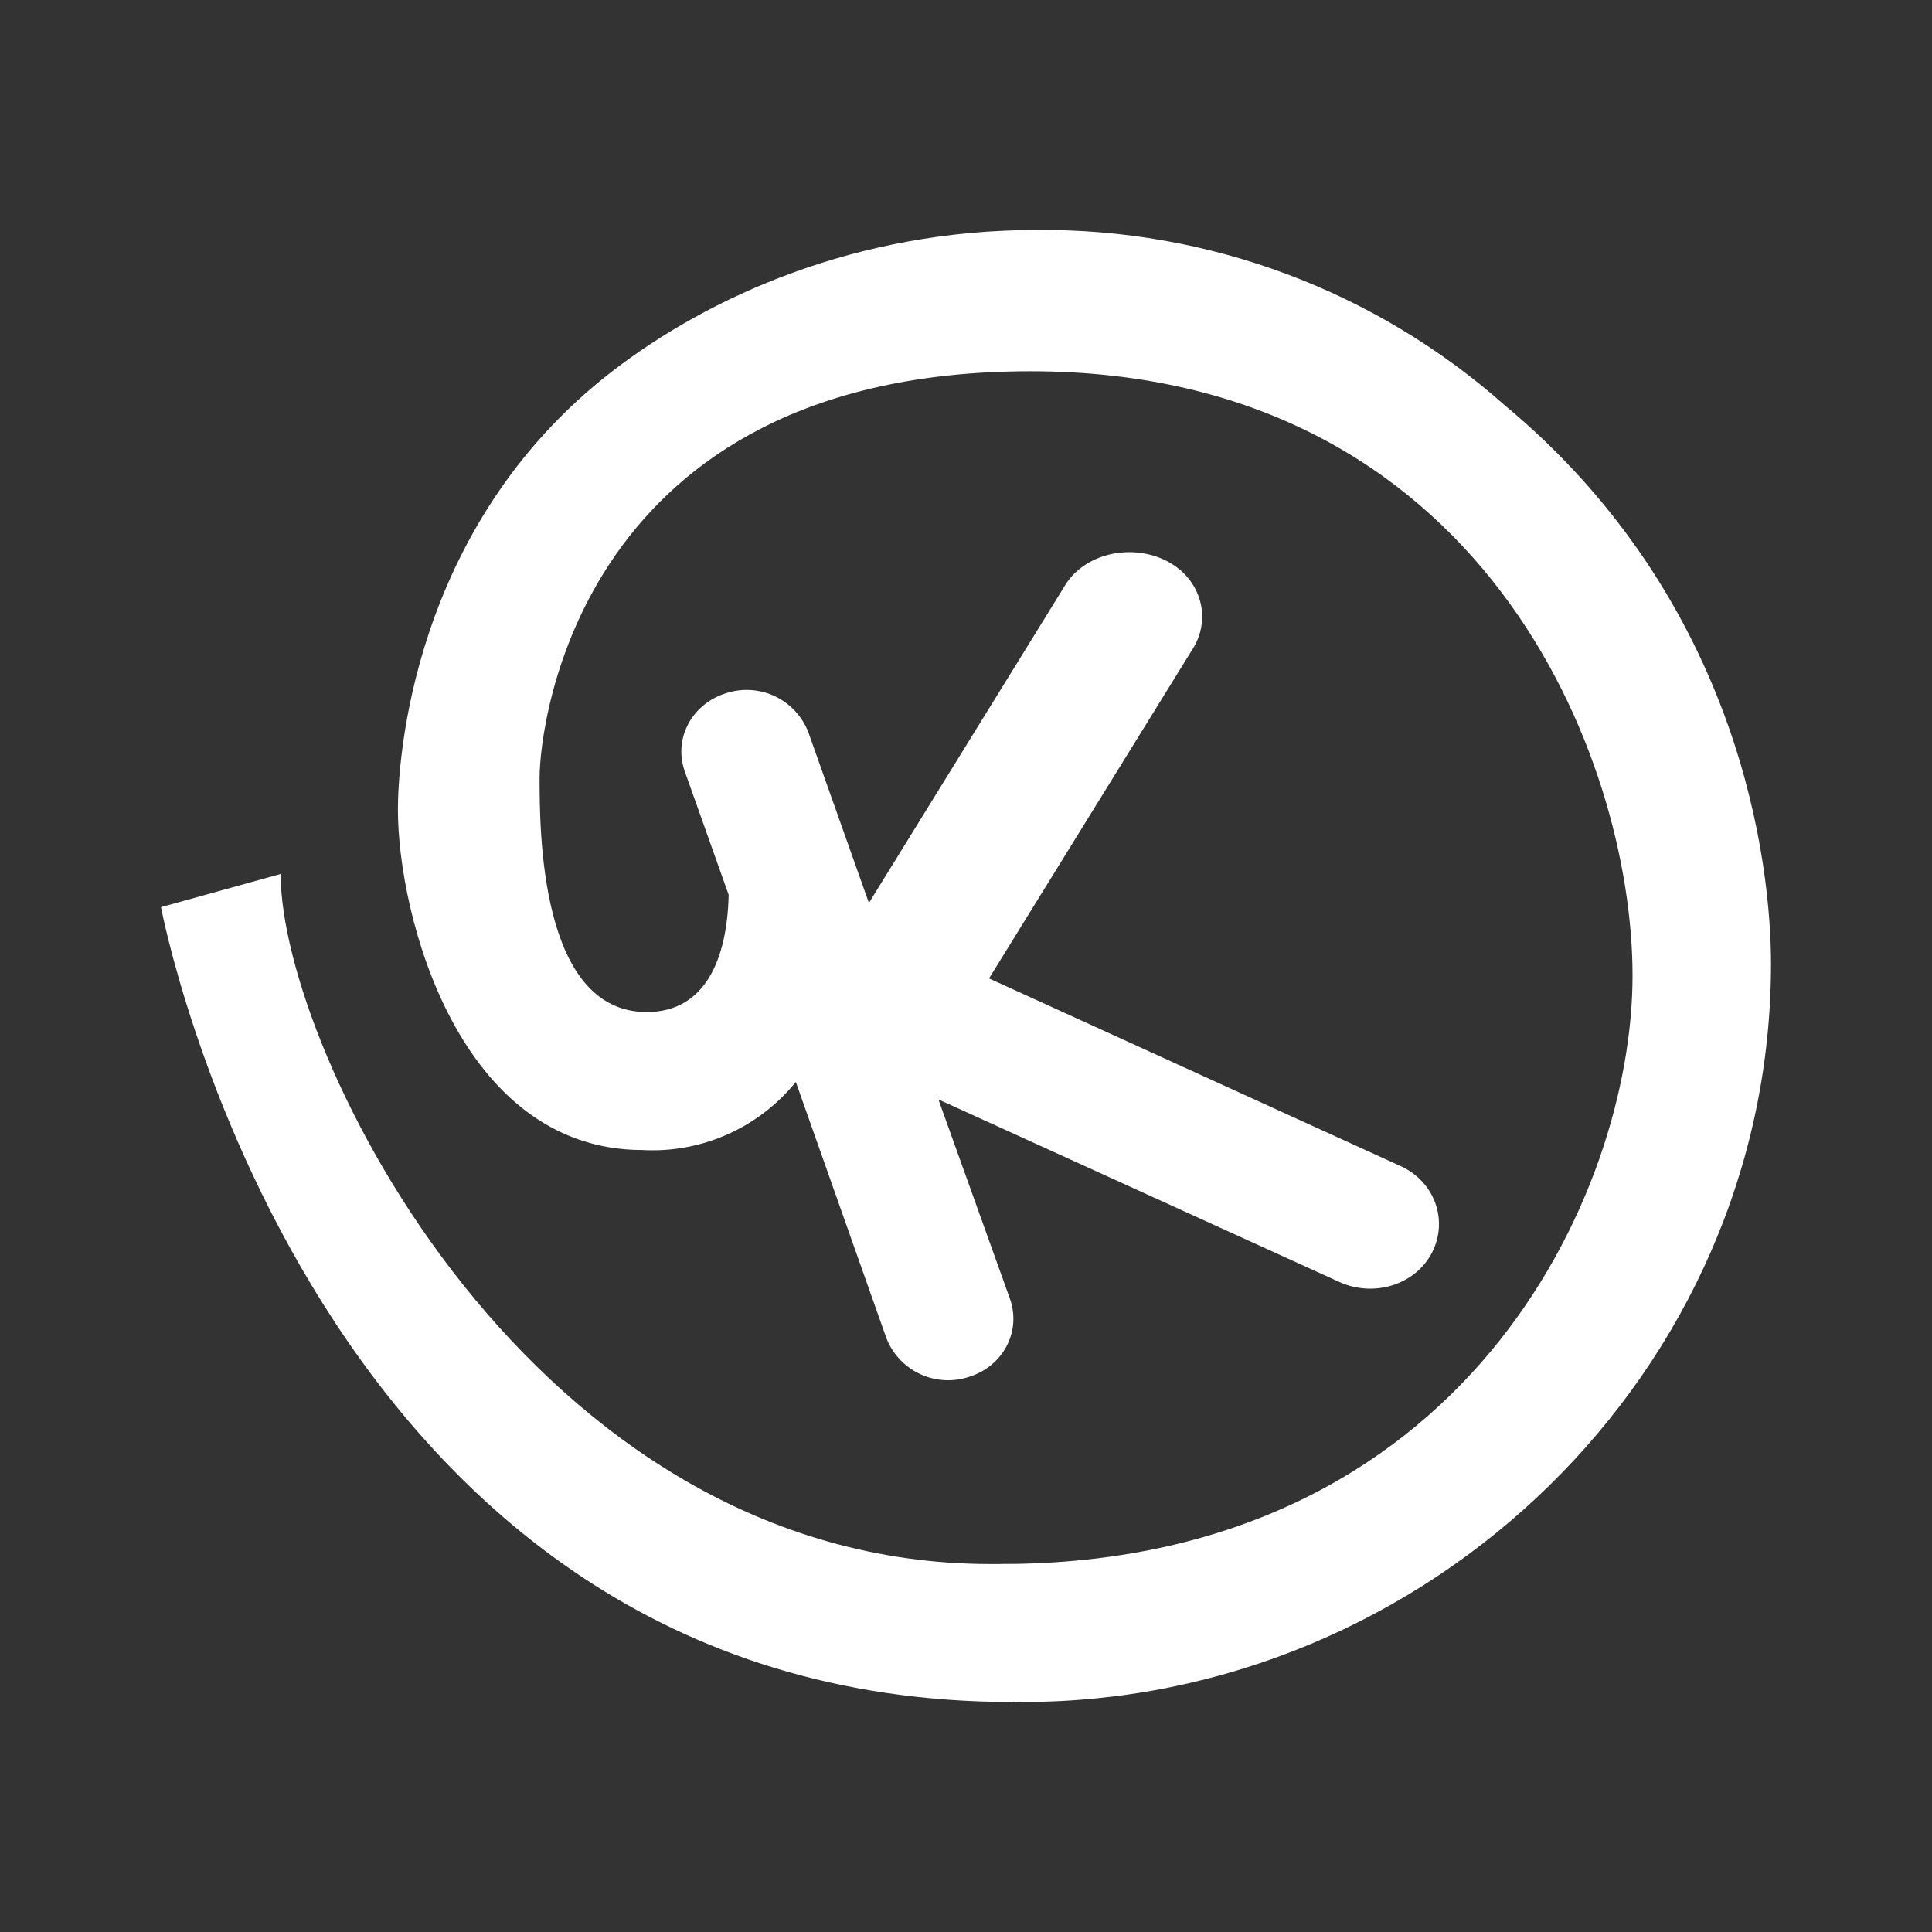 <svg width="24" height="24" viewBox="0 0 24 24" fill="none" xmlns="http://www.w3.org/2000/svg">
<rect x="0" y="0" width="24" height="24" fill="#333333" stroke="none"/>
<path d="M9.886 13.44L11.011 16.623C11.088 16.82 11.238 16.979 11.43 17.069C11.621 17.158 11.84 17.17 12.04 17.103C12.457 16.972 12.686 16.549 12.549 16.143L11.657 13.657L16.64 15.926C17.069 16.12 17.583 15.96 17.789 15.56C17.994 15.16 17.823 14.68 17.4 14.486L12.286 12.154L14.829 8.04C15.057 7.652 14.903 7.16 14.463 6.954C14.023 6.749 13.463 6.886 13.229 7.274L10.794 11.217L10.04 9.092C9.963 8.896 9.814 8.738 9.624 8.648C9.434 8.559 9.217 8.546 9.017 8.612C8.6 8.743 8.366 9.166 8.503 9.572L9.051 11.114V11.143C9.029 11.886 8.777 12.572 8.034 12.572C6.703 12.572 6.703 10.309 6.703 9.657C6.703 9.012 7.189 4.612 12.8 4.612C18.417 4.612 20.28 9.412 20.28 12.12C20.28 14.829 18.194 19.429 12.429 19.429C12.28 19.429 11.206 21.143 12.703 21.143C17.743 21.143 22 17.04 22 11.972C22 10.772 21.646 7.486 18.686 5.029C17.084 3.611 15.013 2.837 12.874 2.857C10.634 2.857 8.806 3.686 7.606 4.612C5.091 6.554 4.943 9.503 4.943 10.057C4.943 11.377 5.703 14.286 7.983 14.286C8.344 14.306 8.705 14.239 9.036 14.092C9.367 13.945 9.658 13.722 9.886 13.44Z" fill="white"/>
<path d="M12.589 19.429V21.143H12.577C3.857 21.143 2 11.269 2 11.269L3.486 10.857C3.486 13.052 6.606 19.429 12.303 19.429H12.589Z" fill="white"/>
</svg>

